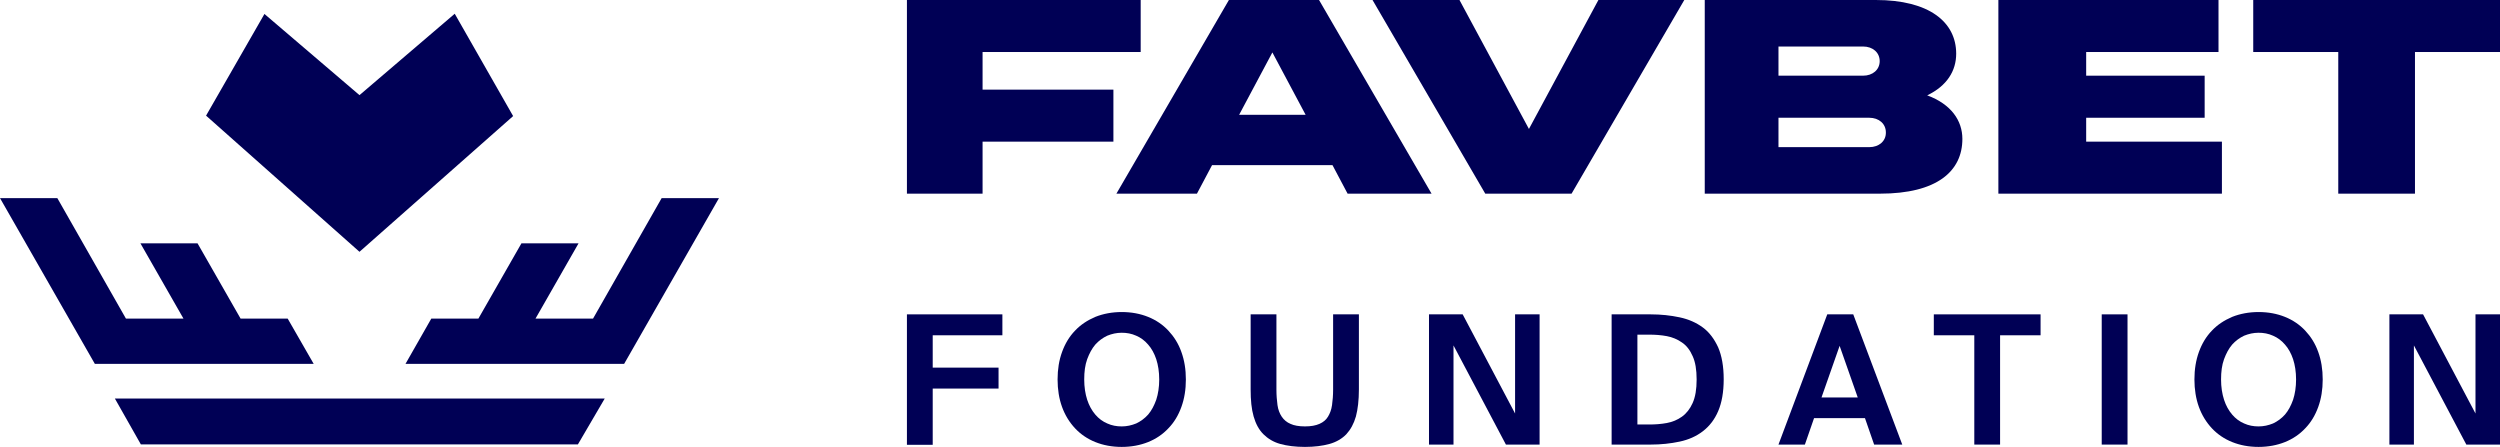<svg width="179" height="32" viewBox="0 0 179 32" fill="none" xmlns="http://www.w3.org/2000/svg">
<g clip-path="url(#clip0_330_612)">
<path d="M64.936 22.508H71.771V24.006H66.782V26.322H71.496V27.821H66.782V31.848H64.936V22.508Z" fill="#000055"/>
<path d="M84.908 27.171C84.908 27.897 84.801 28.548 84.587 29.138C84.374 29.729 84.069 30.243 83.656 30.667C83.26 31.091 82.772 31.424 82.207 31.651C81.642 31.878 81.002 31.999 80.315 31.999C79.613 31.999 78.988 31.878 78.423 31.651C77.859 31.424 77.371 31.091 76.974 30.667C76.577 30.243 76.257 29.729 76.043 29.138C75.829 28.548 75.723 27.882 75.723 27.171C75.723 26.444 75.829 25.793 76.043 25.203C76.257 24.612 76.562 24.098 76.974 23.674C77.371 23.25 77.859 22.932 78.423 22.69C78.988 22.463 79.629 22.342 80.315 22.342C81.017 22.342 81.642 22.463 82.207 22.69C82.772 22.917 83.26 23.25 83.656 23.674C84.053 24.098 84.374 24.597 84.587 25.203C84.801 25.793 84.908 26.444 84.908 27.171ZM77.63 27.171C77.63 27.715 77.706 28.2 77.843 28.624C77.981 29.048 78.179 29.396 78.423 29.683C78.667 29.971 78.957 30.183 79.278 30.319C79.613 30.471 79.949 30.531 80.315 30.531C80.681 30.531 81.017 30.455 81.353 30.319C81.673 30.168 81.963 29.956 82.207 29.683C82.451 29.396 82.634 29.048 82.787 28.624C82.924 28.2 83 27.715 83 27.171C83 26.626 82.924 26.141 82.787 25.717C82.65 25.309 82.451 24.945 82.207 24.673C81.963 24.385 81.673 24.173 81.353 24.037C81.017 23.886 80.681 23.825 80.315 23.825C79.949 23.825 79.613 23.901 79.278 24.037C78.957 24.189 78.667 24.401 78.423 24.673C78.179 24.96 77.996 25.309 77.843 25.717C77.691 26.141 77.63 26.61 77.63 27.171Z" fill="#000055"/>
<path d="M91.392 22.508V27.897C91.392 28.305 91.423 28.669 91.468 29.002C91.514 29.335 91.621 29.607 91.773 29.834C91.926 30.061 92.14 30.243 92.399 30.349C92.658 30.47 93.009 30.53 93.436 30.53C93.864 30.53 94.199 30.47 94.474 30.349C94.749 30.228 94.947 30.061 95.084 29.834C95.222 29.607 95.329 29.335 95.374 29.002C95.42 28.684 95.451 28.305 95.451 27.897V22.508H97.297V27.881C97.297 28.654 97.22 29.304 97.083 29.819C96.93 30.349 96.702 30.758 96.397 31.091C96.091 31.409 95.679 31.651 95.191 31.787C94.703 31.923 94.108 31.999 93.436 31.999C92.75 31.999 92.155 31.923 91.667 31.787C91.178 31.651 90.782 31.409 90.461 31.091C90.141 30.773 89.912 30.349 89.76 29.819C89.607 29.289 89.546 28.654 89.546 27.881V22.508H91.392Z" fill="#000055"/>
<path d="M107.824 31.832L104.071 24.733V31.832H102.316V22.508H104.727L108.48 29.607V22.508H110.235V31.832H107.824Z" fill="#000055"/>
<path d="M118.184 22.508C118.931 22.508 119.618 22.584 120.259 22.72C120.9 22.856 121.449 23.098 121.922 23.446C122.395 23.794 122.746 24.279 123.02 24.869C123.28 25.475 123.417 26.232 123.417 27.155C123.417 28.078 123.28 28.835 123.02 29.441C122.761 30.046 122.395 30.515 121.922 30.879C121.449 31.242 120.9 31.484 120.259 31.62C119.618 31.757 118.931 31.832 118.184 31.832H115.392V22.508H118.184ZM121.479 27.17C121.479 26.474 121.388 25.914 121.189 25.49C121.006 25.066 120.747 24.733 120.427 24.521C120.106 24.294 119.74 24.143 119.343 24.067C118.931 23.991 118.519 23.961 118.092 23.961H117.238V30.394H118.092C118.519 30.394 118.931 30.364 119.343 30.288C119.755 30.213 120.106 30.061 120.427 29.834C120.747 29.607 121.006 29.274 121.189 28.865C121.388 28.427 121.479 27.866 121.479 27.17Z" fill="#000055"/>
<path d="M130.832 22.508H132.693L136.202 31.832H134.188L133.532 29.94H129.886L129.23 31.832H127.338L130.832 22.508ZM130.42 28.457H133.014L131.717 24.763L130.42 28.457Z" fill="#000055"/>
<path d="M141.345 24.006H138.461V22.508H146.105V24.006H143.206V31.832H141.36V24.006H141.345Z" fill="#000055"/>
<path d="M152.33 31.832H150.483V22.508H152.33V31.832Z" fill="#000055"/>
<path d="M166.306 27.171C166.306 27.897 166.199 28.548 165.986 29.138C165.772 29.729 165.467 30.243 165.055 30.667C164.658 31.091 164.17 31.424 163.605 31.651C163.041 31.878 162.4 31.999 161.714 31.999C161.012 31.999 160.386 31.878 159.822 31.651C159.257 31.424 158.769 31.091 158.372 30.667C157.976 30.243 157.655 29.729 157.441 29.138C157.228 28.548 157.121 27.882 157.121 27.171C157.121 26.444 157.228 25.793 157.441 25.203C157.655 24.612 157.96 24.098 158.372 23.674C158.769 23.25 159.257 22.932 159.822 22.69C160.386 22.463 161.027 22.342 161.714 22.342C162.415 22.342 163.041 22.463 163.605 22.69C164.17 22.917 164.658 23.25 165.055 23.674C165.452 24.098 165.772 24.597 165.986 25.203C166.199 25.793 166.306 26.444 166.306 27.171ZM159.028 27.171C159.028 27.715 159.105 28.2 159.242 28.624C159.379 29.048 159.578 29.396 159.822 29.683C160.066 29.971 160.356 30.183 160.676 30.319C161.012 30.471 161.347 30.531 161.714 30.531C162.08 30.531 162.415 30.455 162.751 30.319C163.071 30.168 163.361 29.956 163.605 29.683C163.85 29.396 164.033 29.048 164.185 28.624C164.323 28.2 164.399 27.715 164.399 27.171C164.399 26.626 164.323 26.141 164.185 25.717C164.048 25.309 163.85 24.945 163.605 24.673C163.361 24.385 163.071 24.173 162.751 24.037C162.415 23.886 162.08 23.825 161.714 23.825C161.347 23.825 161.012 23.901 160.676 24.037C160.356 24.189 160.066 24.401 159.822 24.673C159.578 24.96 159.394 25.309 159.242 25.717C159.089 26.141 159.028 26.61 159.028 27.171Z" fill="#000055"/>
<path d="M176.589 31.832L172.836 24.733V31.832H171.081V22.508H173.492L177.245 29.607V22.508H179V31.832H176.589Z" fill="#000055"/>
<path d="M79.72 6.418H70.352V3.724H81.673V0H64.936V13.866H70.352V10.142H79.72V6.418Z" fill="#000055"/>
<path d="M109.472 9.234L104.498 0H98.273L106.345 13.866H112.524L120.595 0H114.446L109.472 9.234Z" fill="#000055"/>
<path d="M137.988 6.827C139.407 6.146 140.063 5.071 140.063 3.845C140.063 1.574 138.126 0 134.311 0H122.06V13.866H134.601C138.69 13.866 140.506 12.261 140.506 9.945C140.506 8.643 139.712 7.463 137.988 6.827ZM127.339 3.33H133.396C134.098 3.33 134.586 3.769 134.586 4.375C134.586 4.995 134.082 5.419 133.396 5.419H127.339V3.33ZM133.838 10.536H127.339V8.431H133.838C134.54 8.431 135.028 8.87 135.028 9.476C135.044 10.097 134.54 10.536 133.838 10.536Z" fill="#000055"/>
<path d="M149.37 8.431H157.853V5.419H149.37V3.724H158.845V0H143.084V13.866H159.089V10.142H149.37V8.431Z" fill="#000055"/>
<path d="M161.332 0V3.724H167.42V13.866H172.912V3.724H179V0H161.332Z" fill="#000055"/>
<path d="M87.99 0L79.934 13.866H85.701L86.784 11.822H95.405L96.488 13.866H102.499L94.443 0H87.99ZM88.722 8.219L91.102 3.754L93.482 8.219H88.722Z" fill="#000055"/>
<path d="M22.459 26.051L20.598 22.812H17.226L14.144 17.423H10.055L13.137 22.812H9.017L4.104 14.184H0L6.79 26.051H6.82H10.863H22.459Z" fill="#000055"/>
<path d="M47.375 14.184L42.462 22.812H38.342L41.424 17.423H37.335L34.253 22.812H30.881L29.035 26.051H40.615H44.659H44.689L51.479 14.184H47.375Z" fill="#000055"/>
<path d="M10.085 31.818H41.378L43.3 28.533H8.224L10.085 31.818Z" fill="#000055"/>
<path d="M25.739 18.029L14.754 8.28L18.934 1L25.739 6.812L32.559 0.984L36.74 8.311L25.739 18.029Z" fill="#000055"/>
</g>
<defs>
<clipPath id="clip0_330_612">
<rect width="179" height="32" fill="white"/>
</clipPath>
</defs>
</svg>
